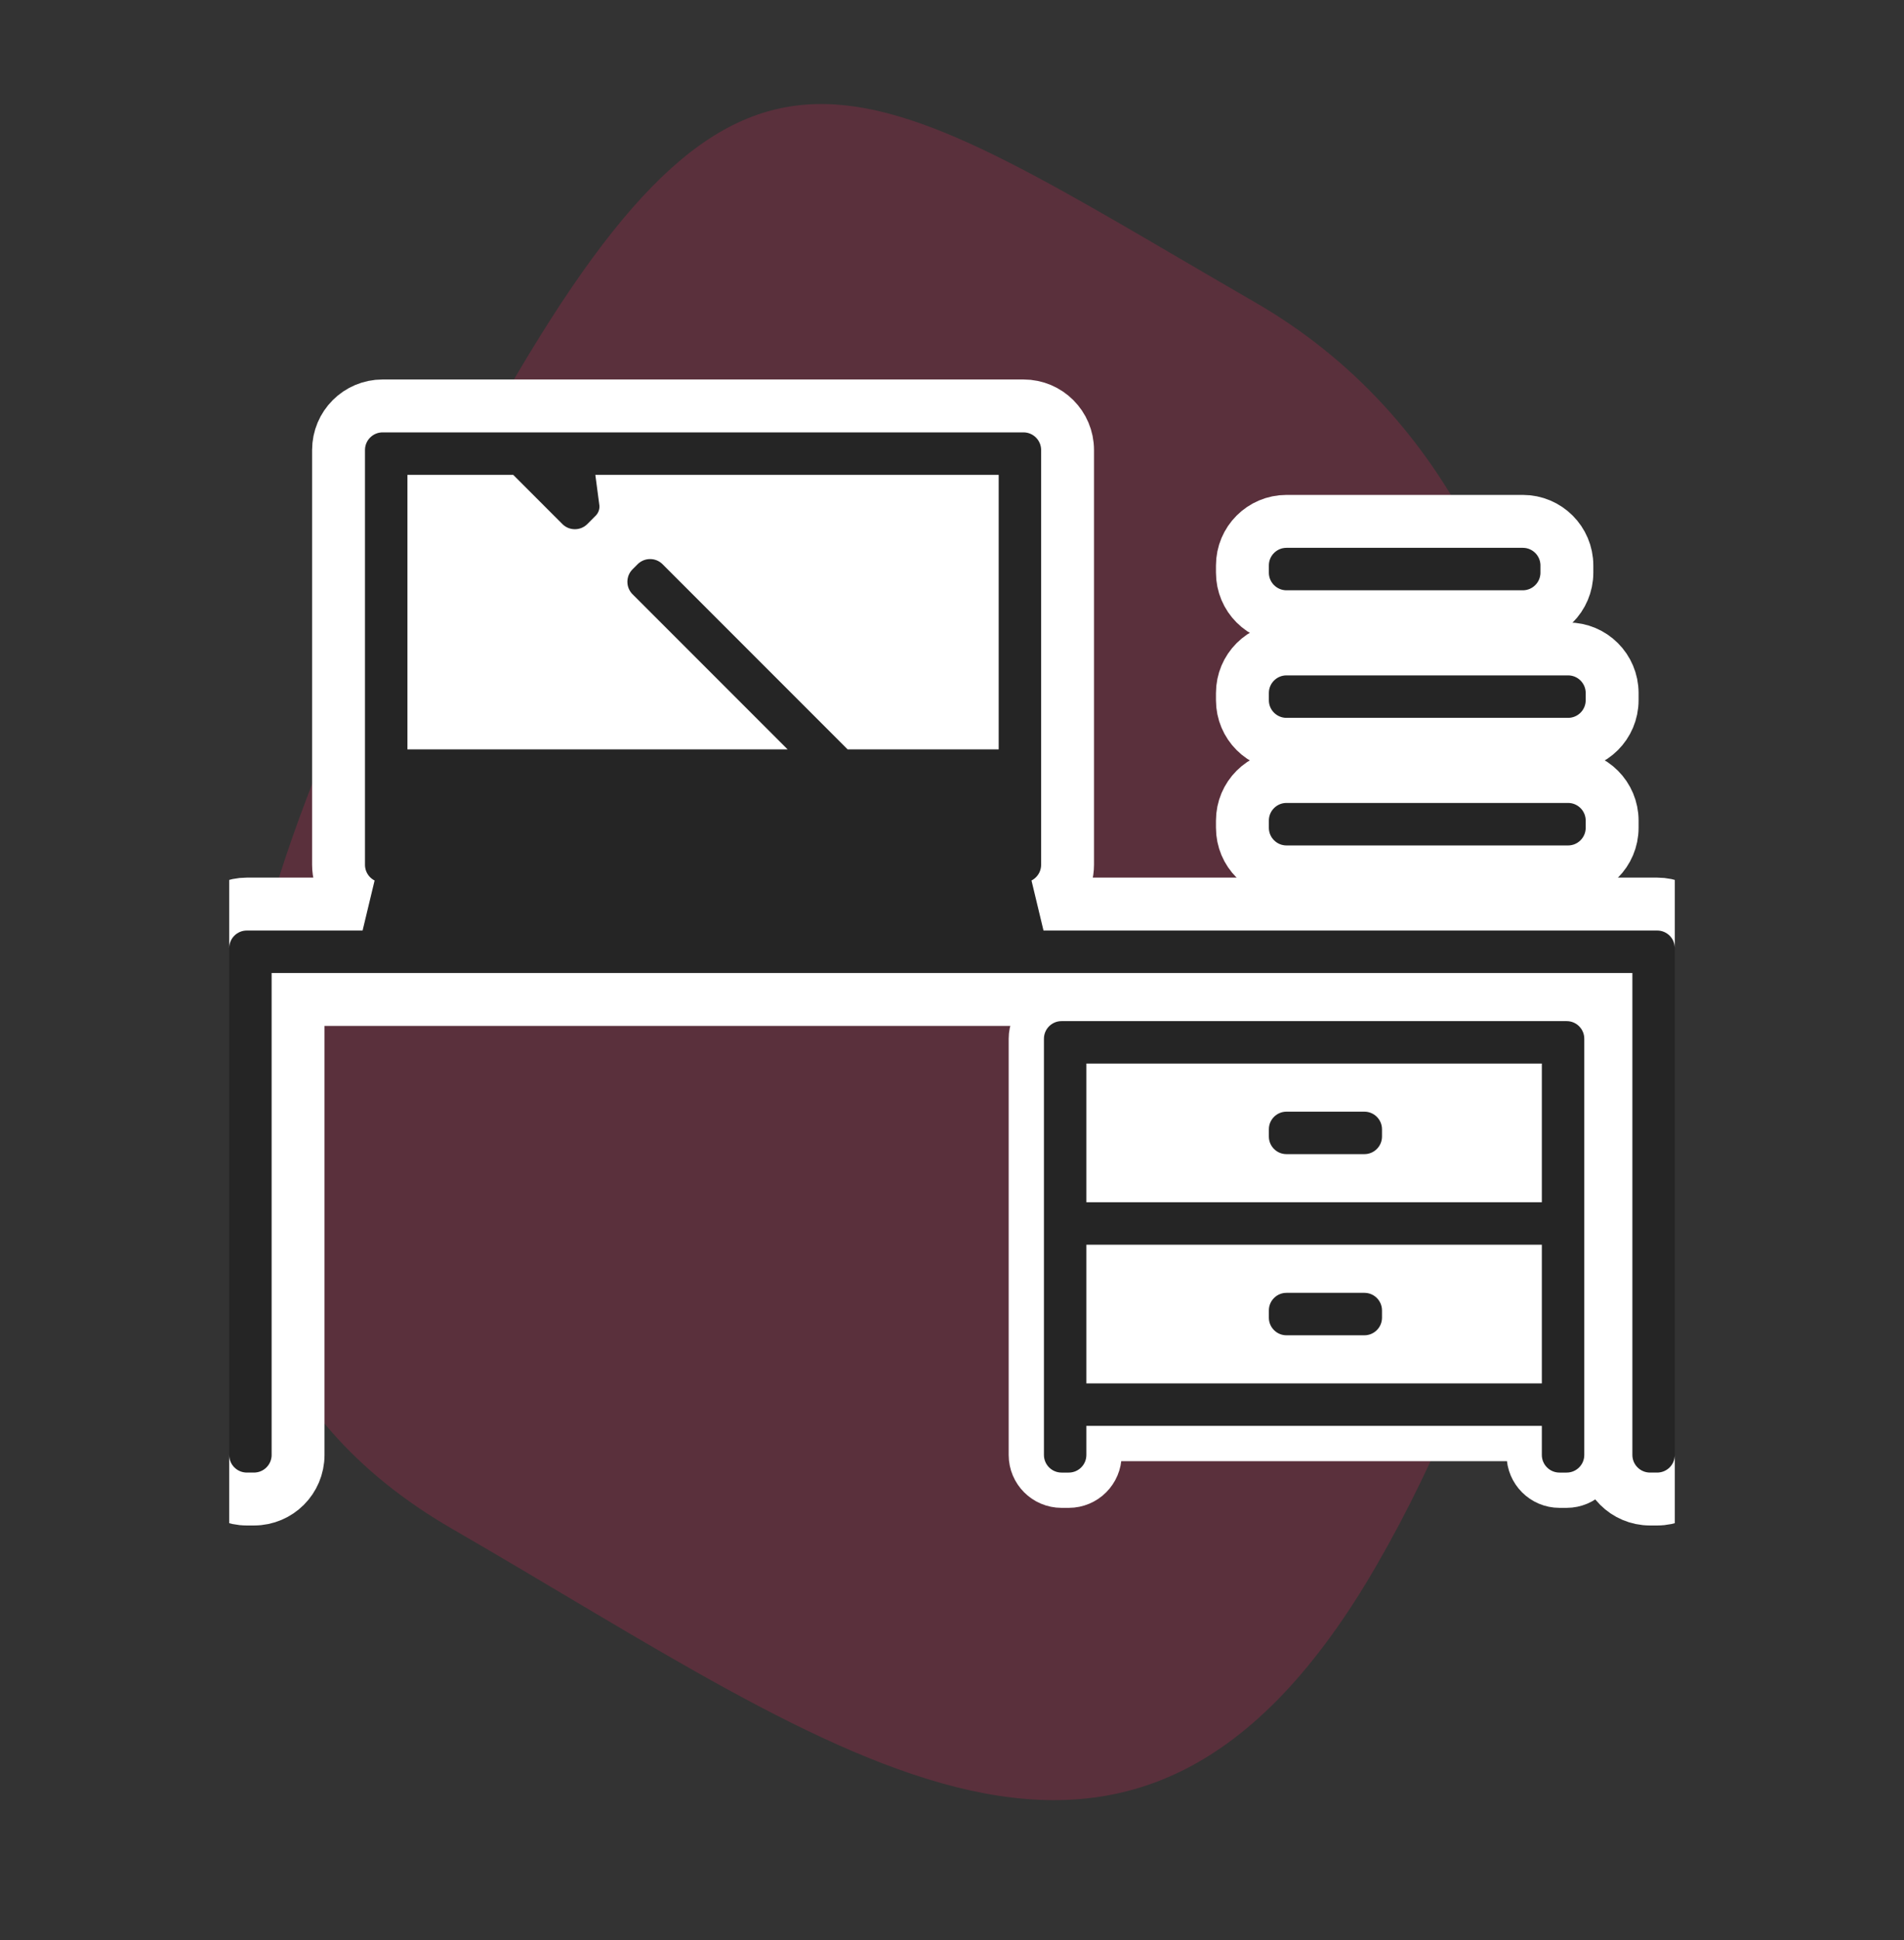 <svg width="108" height="110" viewBox="0 0 108 110" fill="none" xmlns="http://www.w3.org/2000/svg">
<rect x="0" y="0" width="108" height="110" fill="#333333" stroke="none"/>
<path opacity="0.2" d="M25.651 86.68C3.439 73.855 14.884 46.221 28.72 22.255C42.557 -1.711 48.975 4.314 71.188 17.138C93.4 29.962 91.928 64.766 78.091 88.732C64.255 112.698 47.864 99.504 25.651 86.68Z" fill="#F82462"/>
<g clip-path="url(#clip0)">
<rect x="23.988" y="28.217" width="30.433" height="12.68" fill="white"/>
<rect x="62.875" y="62.031" width="22.825" height="4.227" fill="white"/>
<rect x="62.875" y="72.175" width="23.67" height="5.072" fill="white"/>
<path d="M59.19 51.256C60 50.843 60.555 50 60.555 49.028V25.514C60.555 24.133 59.435 23.014 58.055 23.014H21.703C20.322 23.014 19.203 24.133 19.203 25.514V49.028C19.203 50 19.757 50.843 20.567 51.256H14C12.619 51.256 11.5 52.376 11.5 53.756V82.486C11.5 83.867 12.619 84.986 14 84.986H14.407C15.788 84.986 16.907 83.867 16.907 82.486V56.663H91.093V82.486C91.093 83.867 92.212 84.986 93.593 84.986H94C95.381 84.986 96.5 83.867 96.5 82.486V53.756C96.5 52.376 95.381 51.256 94 51.256H59.19ZM35.108 30.928L36.134 31.955L35.108 30.928L34.82 31.216C33.843 32.192 33.843 33.775 34.82 34.752L41.054 40.986H24.61V28.421H28.489L30.84 30.772C31.816 31.748 33.399 31.748 34.376 30.772L34.844 30.303C35.358 29.79 35.571 29.089 35.482 28.421H55.148V40.986H48.701L38.643 30.928C37.667 29.952 36.084 29.952 35.108 30.928Z" fill="#252525" stroke="white" stroke-width="3"/>
<path d="M58.215 82.487C58.215 83.591 59.11 84.487 60.215 84.487H60.622C61.727 84.487 62.622 83.591 62.622 82.487V81.839H86.457V82.487C86.457 83.591 87.353 84.487 88.457 84.487H88.865C89.969 84.487 90.865 83.591 90.865 82.487V58.892C90.865 57.787 89.969 56.892 88.865 56.892H60.215C59.11 56.892 58.215 57.787 58.215 58.892V82.487ZM62.622 77.432L62.622 71.569H86.457V77.432H62.622ZM86.457 61.299V67.162H62.622L62.622 61.299L86.457 61.299Z" fill="#252525" stroke="white" stroke-width="2"/>
<path d="M77.391 72.297H72.973C71.868 72.297 70.973 73.192 70.973 74.297V74.704C70.973 75.808 71.868 76.704 72.973 76.704H77.391C78.496 76.704 79.391 75.808 79.391 74.704V74.297C79.391 73.192 78.496 72.297 77.391 72.297Z" fill="#252525" stroke="white" stroke-width="2"/>
<path d="M77.391 62.026H72.973C71.868 62.026 70.973 62.922 70.973 64.026V64.433C70.973 65.538 71.868 66.433 72.973 66.433H77.391C78.496 66.433 79.391 65.538 79.391 64.433V64.026C79.391 62.922 78.496 62.026 77.391 62.026Z" fill="#252525" stroke="white" stroke-width="2"/>
<path d="M88.945 44.023H72.973C71.592 44.023 70.473 45.143 70.473 46.523V46.931C70.473 48.311 71.592 49.431 72.973 49.431H88.945C90.326 49.431 91.445 48.311 91.445 46.931V46.523C91.445 45.143 90.326 44.023 88.945 44.023Z" fill="#252525" stroke="white" stroke-width="3"/>
<path d="M88.945 36.791H72.973C71.592 36.791 70.473 37.91 70.473 39.291V39.698C70.473 41.079 71.592 42.198 72.973 42.198H88.945C90.326 42.198 91.445 41.079 91.445 39.698V39.291C91.445 37.91 90.326 36.791 88.945 36.791Z" fill="#252525" stroke="white" stroke-width="3"/>
<path d="M86.378 29.559H72.973C71.592 29.559 70.473 30.678 70.473 32.059V32.466C70.473 33.846 71.592 34.966 72.973 34.966H86.378C87.758 34.966 88.878 33.846 88.878 32.466V32.059C88.878 30.678 87.758 29.559 86.378 29.559Z" fill="#252525" stroke="white" stroke-width="3"/>
</g>
<defs>
<clipPath id="clip0">
<rect width="82" height="82" fill="white" transform="translate(13 13)"/>
</clipPath>
</defs>
</svg>
